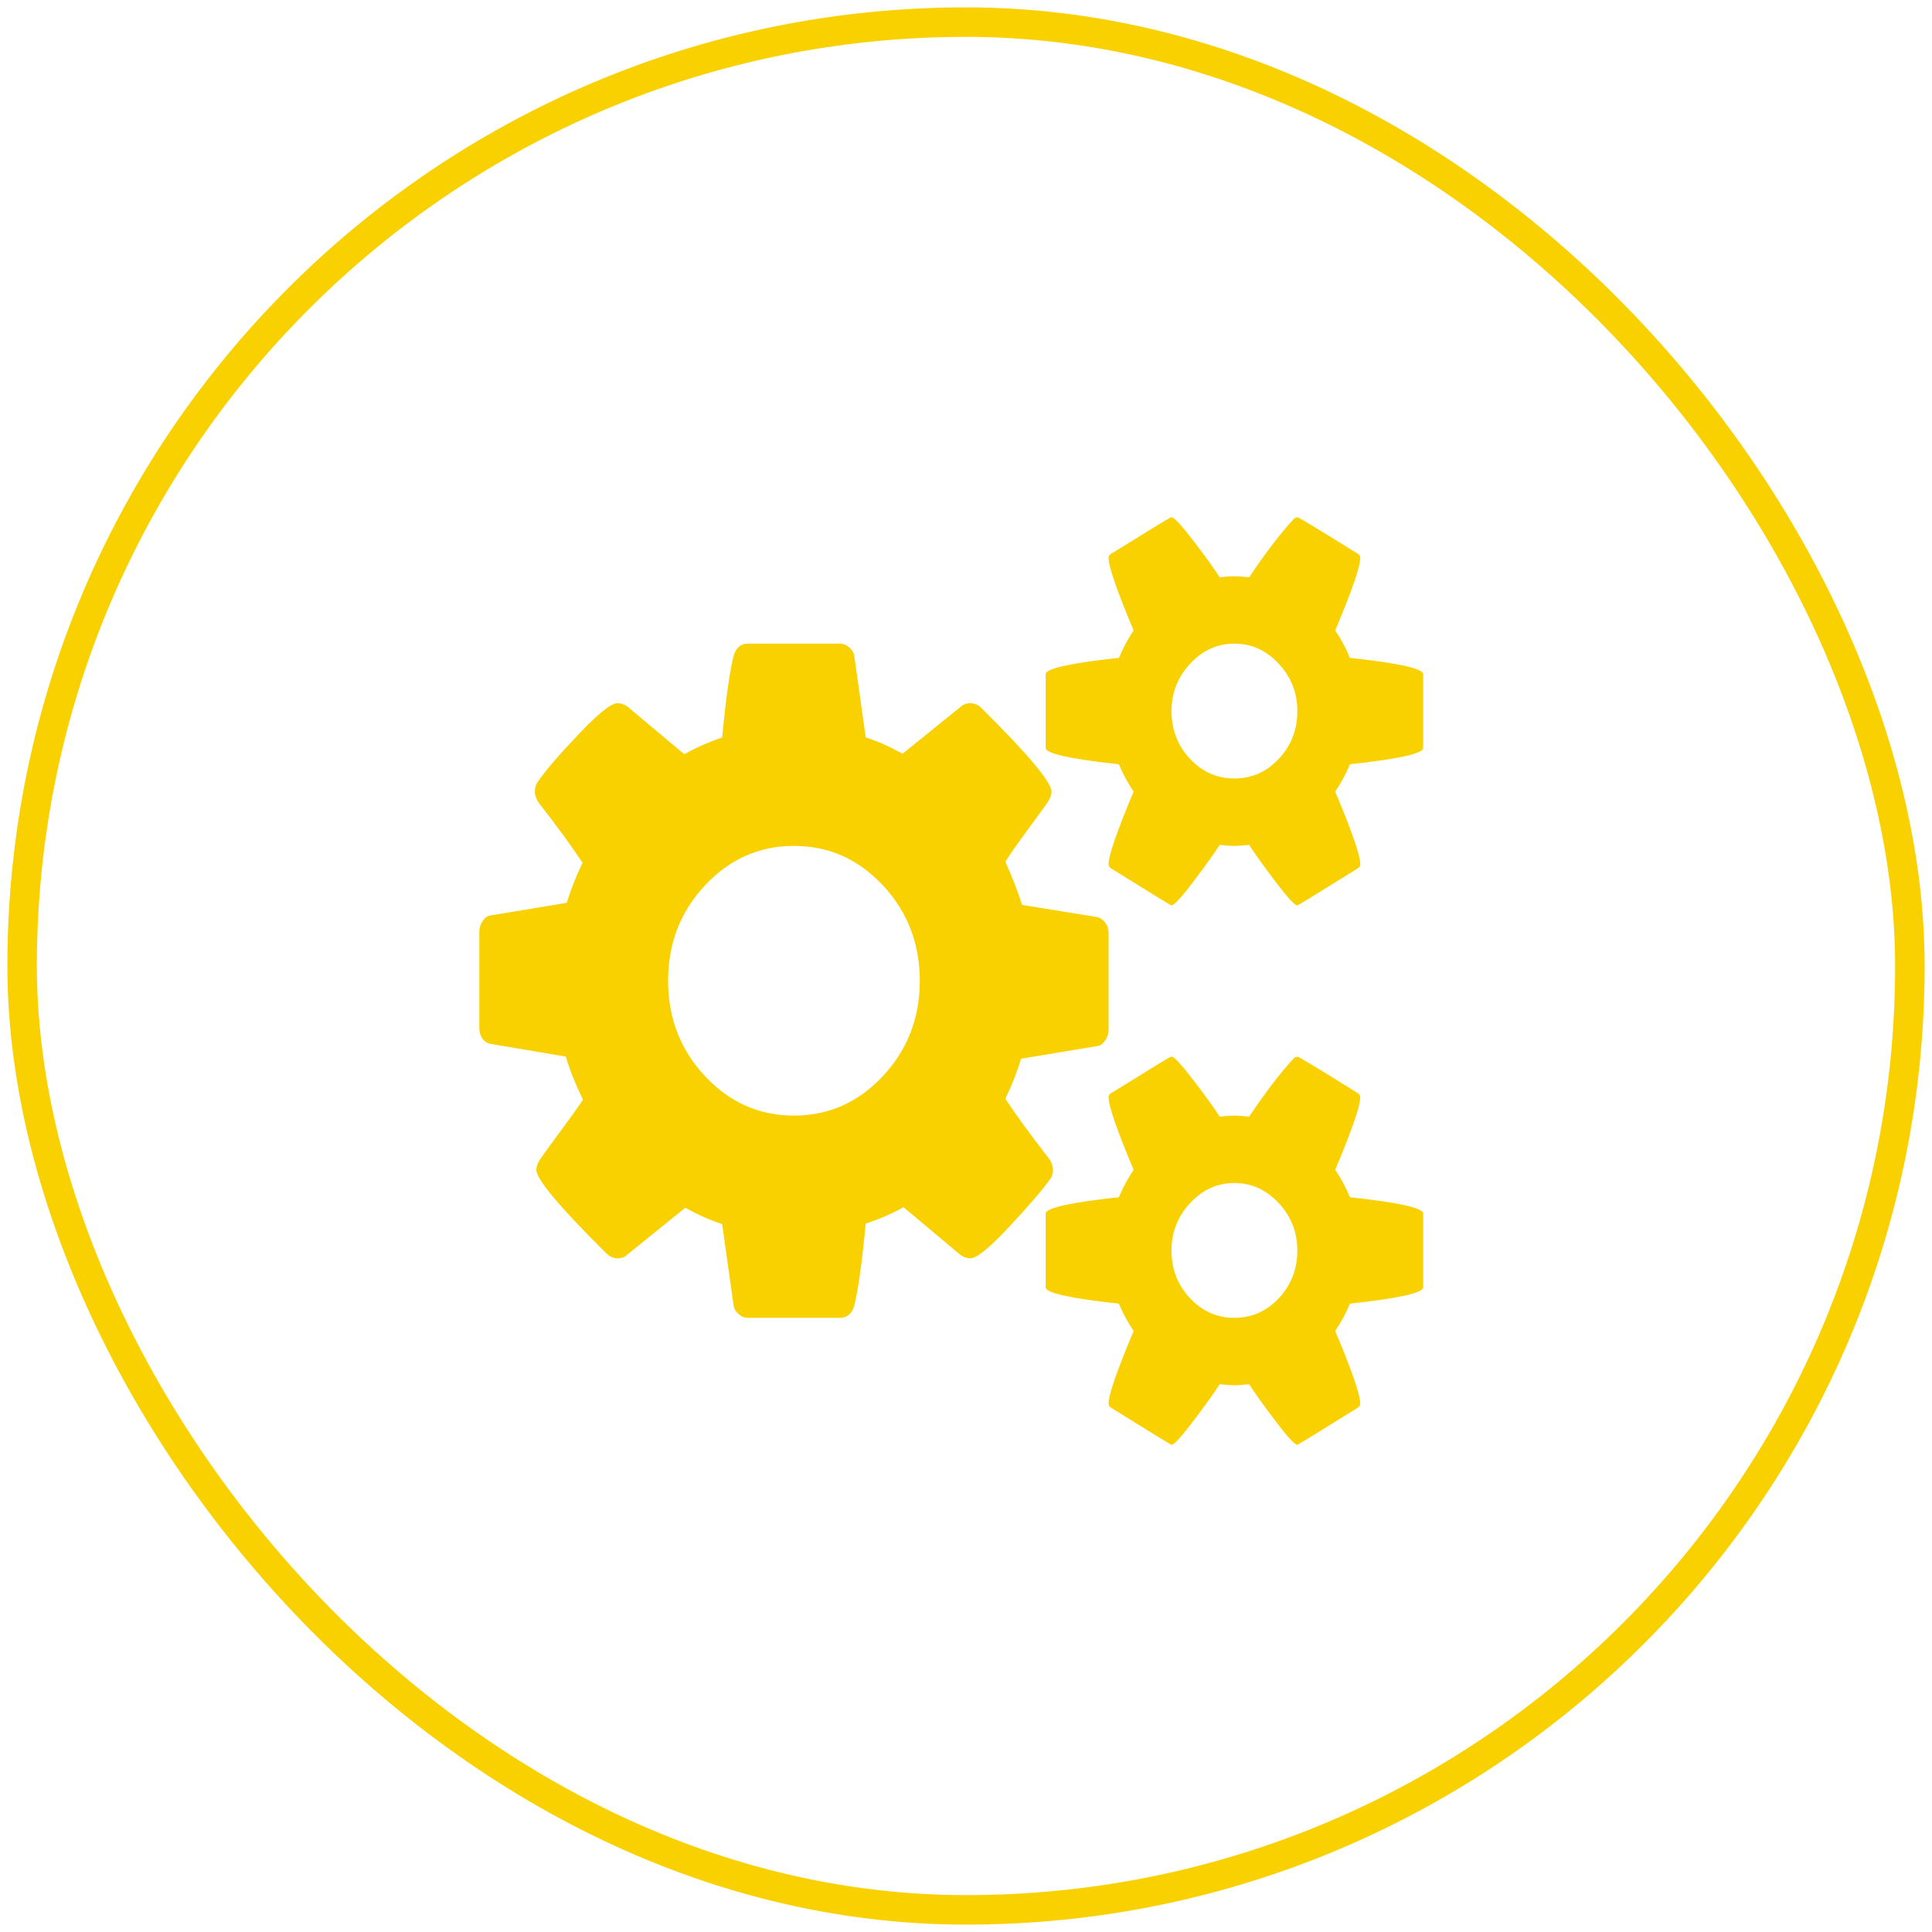 <svg width="131" height="131" viewBox="0 0 131 131" fill="none" xmlns="http://www.w3.org/2000/svg">
<g clip-path="url(#clip0_312_30)">
<path d="M62.367 66.5C62.367 63.976 61.533 61.821 59.867 60.036C58.2 58.25 56.189 57.357 53.833 57.357C51.478 57.357 49.467 58.25 47.8 60.036C46.133 61.821 45.3 63.976 45.3 66.5C45.3 69.024 46.133 71.179 47.8 72.964C49.467 74.75 51.478 75.643 53.833 75.643C56.189 75.643 58.2 74.75 59.867 72.964C61.533 71.179 62.367 69.024 62.367 66.5ZM87.967 84.786C87.967 83.548 87.544 82.476 86.7 81.571C85.856 80.667 84.856 80.214 83.7 80.214C82.544 80.214 81.544 80.667 80.7 81.571C79.856 82.476 79.433 83.548 79.433 84.786C79.433 86.048 79.85 87.125 80.683 88.018C81.517 88.911 82.522 89.357 83.7 89.357C84.878 89.357 85.883 88.911 86.717 88.018C87.55 87.125 87.967 86.048 87.967 84.786ZM87.967 48.214C87.967 46.976 87.544 45.905 86.7 45C85.856 44.095 84.856 43.643 83.7 43.643C82.544 43.643 81.544 44.095 80.7 45C79.856 45.905 79.433 46.976 79.433 48.214C79.433 49.476 79.85 50.554 80.683 51.446C81.517 52.339 82.522 52.786 83.7 52.786C84.878 52.786 85.883 52.339 86.717 51.446C87.55 50.554 87.967 49.476 87.967 48.214ZM75.167 63.25V69.857C75.167 70.095 75.089 70.327 74.933 70.554C74.778 70.78 74.6 70.905 74.4 70.929L69.233 71.786C68.989 72.619 68.633 73.524 68.167 74.5C68.922 75.643 69.922 77.012 71.167 78.607C71.322 78.869 71.4 79.107 71.4 79.321C71.4 79.607 71.322 79.833 71.167 80C70.656 80.714 69.739 81.78 68.417 83.196C67.094 84.613 66.222 85.321 65.8 85.321C65.556 85.321 65.322 85.238 65.1 85.071L61.267 81.857C60.444 82.309 59.589 82.679 58.7 82.964C58.456 85.536 58.2 87.381 57.933 88.5C57.778 89.071 57.444 89.357 56.933 89.357H50.733C50.489 89.357 50.267 89.268 50.067 89.089C49.867 88.911 49.756 88.702 49.733 88.464L48.967 83C48.211 82.762 47.378 82.393 46.467 81.893L42.533 85.071C42.378 85.238 42.156 85.321 41.867 85.321C41.622 85.321 41.389 85.226 41.167 85.036C37.967 81.869 36.367 79.964 36.367 79.321C36.367 79.107 36.444 78.881 36.6 78.643C36.822 78.309 37.278 77.679 37.967 76.75C38.656 75.821 39.178 75.095 39.533 74.571C39.022 73.524 38.633 72.548 38.367 71.643L33.3 70.786C33.078 70.762 32.889 70.649 32.733 70.446C32.578 70.244 32.5 70.012 32.5 69.75V63.143C32.5 62.905 32.578 62.673 32.733 62.446C32.889 62.22 33.067 62.095 33.267 62.071L38.433 61.214C38.678 60.381 39.033 59.476 39.5 58.5C38.744 57.357 37.744 55.988 36.5 54.393C36.344 54.131 36.267 53.893 36.267 53.679C36.267 53.393 36.344 53.155 36.5 52.964C36.989 52.25 37.9 51.191 39.233 49.786C40.567 48.381 41.444 47.679 41.867 47.679C42.111 47.679 42.344 47.762 42.567 47.929L46.4 51.143C47.156 50.714 48.011 50.333 48.967 50C49.211 47.429 49.467 45.595 49.733 44.5C49.889 43.929 50.222 43.643 50.733 43.643H56.933C57.178 43.643 57.4 43.732 57.6 43.911C57.8 44.089 57.911 44.298 57.933 44.536L58.7 50C59.456 50.238 60.289 50.607 61.2 51.107L65.133 47.929C65.311 47.762 65.533 47.679 65.8 47.679C66.044 47.679 66.278 47.774 66.5 47.964C69.7 51.131 71.3 53.036 71.3 53.679C71.3 53.869 71.222 54.095 71.067 54.357C70.8 54.738 70.333 55.381 69.667 56.286C69 57.191 68.5 57.905 68.167 58.429C68.678 59.571 69.056 60.548 69.3 61.357L74.367 62.179C74.589 62.226 74.778 62.351 74.933 62.554C75.089 62.756 75.167 62.988 75.167 63.25ZM96.5 82.286V87.286C96.5 87.667 94.844 88.036 91.533 88.393C91.267 89.036 90.933 89.655 90.533 90.25C91.667 92.941 92.233 94.583 92.233 95.179C92.233 95.274 92.189 95.357 92.1 95.429C89.389 97.119 88.011 97.964 87.967 97.964C87.789 97.964 87.278 97.405 86.433 96.286C85.589 95.167 85.011 94.357 84.7 93.857C84.256 93.905 83.922 93.929 83.7 93.929C83.478 93.929 83.144 93.905 82.7 93.857C82.389 94.357 81.811 95.167 80.967 96.286C80.122 97.405 79.611 97.964 79.433 97.964C79.389 97.964 78.011 97.119 75.3 95.429C75.211 95.357 75.167 95.274 75.167 95.179C75.167 94.583 75.733 92.941 76.867 90.25C76.467 89.655 76.133 89.036 75.867 88.393C72.556 88.036 70.9 87.667 70.9 87.286V82.286C70.9 81.905 72.556 81.536 75.867 81.179C76.156 80.488 76.489 79.869 76.867 79.321C75.733 76.631 75.167 74.988 75.167 74.393C75.167 74.298 75.211 74.214 75.3 74.143C75.389 74.095 75.778 73.857 76.467 73.429C77.156 73 77.811 72.595 78.433 72.214C79.056 71.833 79.389 71.643 79.433 71.643C79.611 71.643 80.122 72.196 80.967 73.304C81.811 74.411 82.389 75.214 82.7 75.714C83.144 75.667 83.478 75.643 83.7 75.643C83.922 75.643 84.256 75.667 84.7 75.714C85.833 74.024 86.856 72.691 87.767 71.714L87.967 71.643C88.056 71.643 89.433 72.476 92.1 74.143C92.189 74.214 92.233 74.298 92.233 74.393C92.233 74.988 91.667 76.631 90.533 79.321C90.911 79.869 91.244 80.488 91.533 81.179C94.844 81.536 96.5 81.905 96.5 82.286ZM96.5 45.714V50.714C96.5 51.095 94.844 51.464 91.533 51.821C91.267 52.464 90.933 53.083 90.533 53.679C91.667 56.369 92.233 58.012 92.233 58.607C92.233 58.702 92.189 58.786 92.1 58.857C89.389 60.548 88.011 61.393 87.967 61.393C87.789 61.393 87.278 60.833 86.433 59.714C85.589 58.595 85.011 57.786 84.7 57.286C84.256 57.333 83.922 57.357 83.7 57.357C83.478 57.357 83.144 57.333 82.7 57.286C82.389 57.786 81.811 58.595 80.967 59.714C80.122 60.833 79.611 61.393 79.433 61.393C79.389 61.393 78.011 60.548 75.3 58.857C75.211 58.786 75.167 58.702 75.167 58.607C75.167 58.012 75.733 56.369 76.867 53.679C76.467 53.083 76.133 52.464 75.867 51.821C72.556 51.464 70.9 51.095 70.9 50.714V45.714C70.9 45.333 72.556 44.964 75.867 44.607C76.156 43.917 76.489 43.298 76.867 42.75C75.733 40.059 75.167 38.417 75.167 37.821C75.167 37.726 75.211 37.643 75.3 37.571C75.389 37.524 75.778 37.286 76.467 36.857C77.156 36.429 77.811 36.024 78.433 35.643C79.056 35.262 79.389 35.071 79.433 35.071C79.611 35.071 80.122 35.625 80.967 36.732C81.811 37.839 82.389 38.643 82.7 39.143C83.144 39.095 83.478 39.071 83.7 39.071C83.922 39.071 84.256 39.095 84.7 39.143C85.833 37.452 86.856 36.119 87.767 35.143L87.967 35.071C88.056 35.071 89.433 35.905 92.1 37.571C92.189 37.643 92.233 37.726 92.233 37.821C92.233 38.417 91.667 40.059 90.533 42.75C90.911 43.298 91.244 43.917 91.533 44.607C94.844 44.964 96.5 45.333 96.5 45.714Z" fill="#FAD100"/>
</g>
<rect x="1.5" y="1.5" width="128" height="128" rx="64" stroke="#FAD100" stroke-width="2"/>
<defs>
<clipPath id="clip0_312_30">
<rect width="64" height="64" fill="white" transform="translate(32.5 34.5)"/>
</clipPath>
</defs>
</svg>
